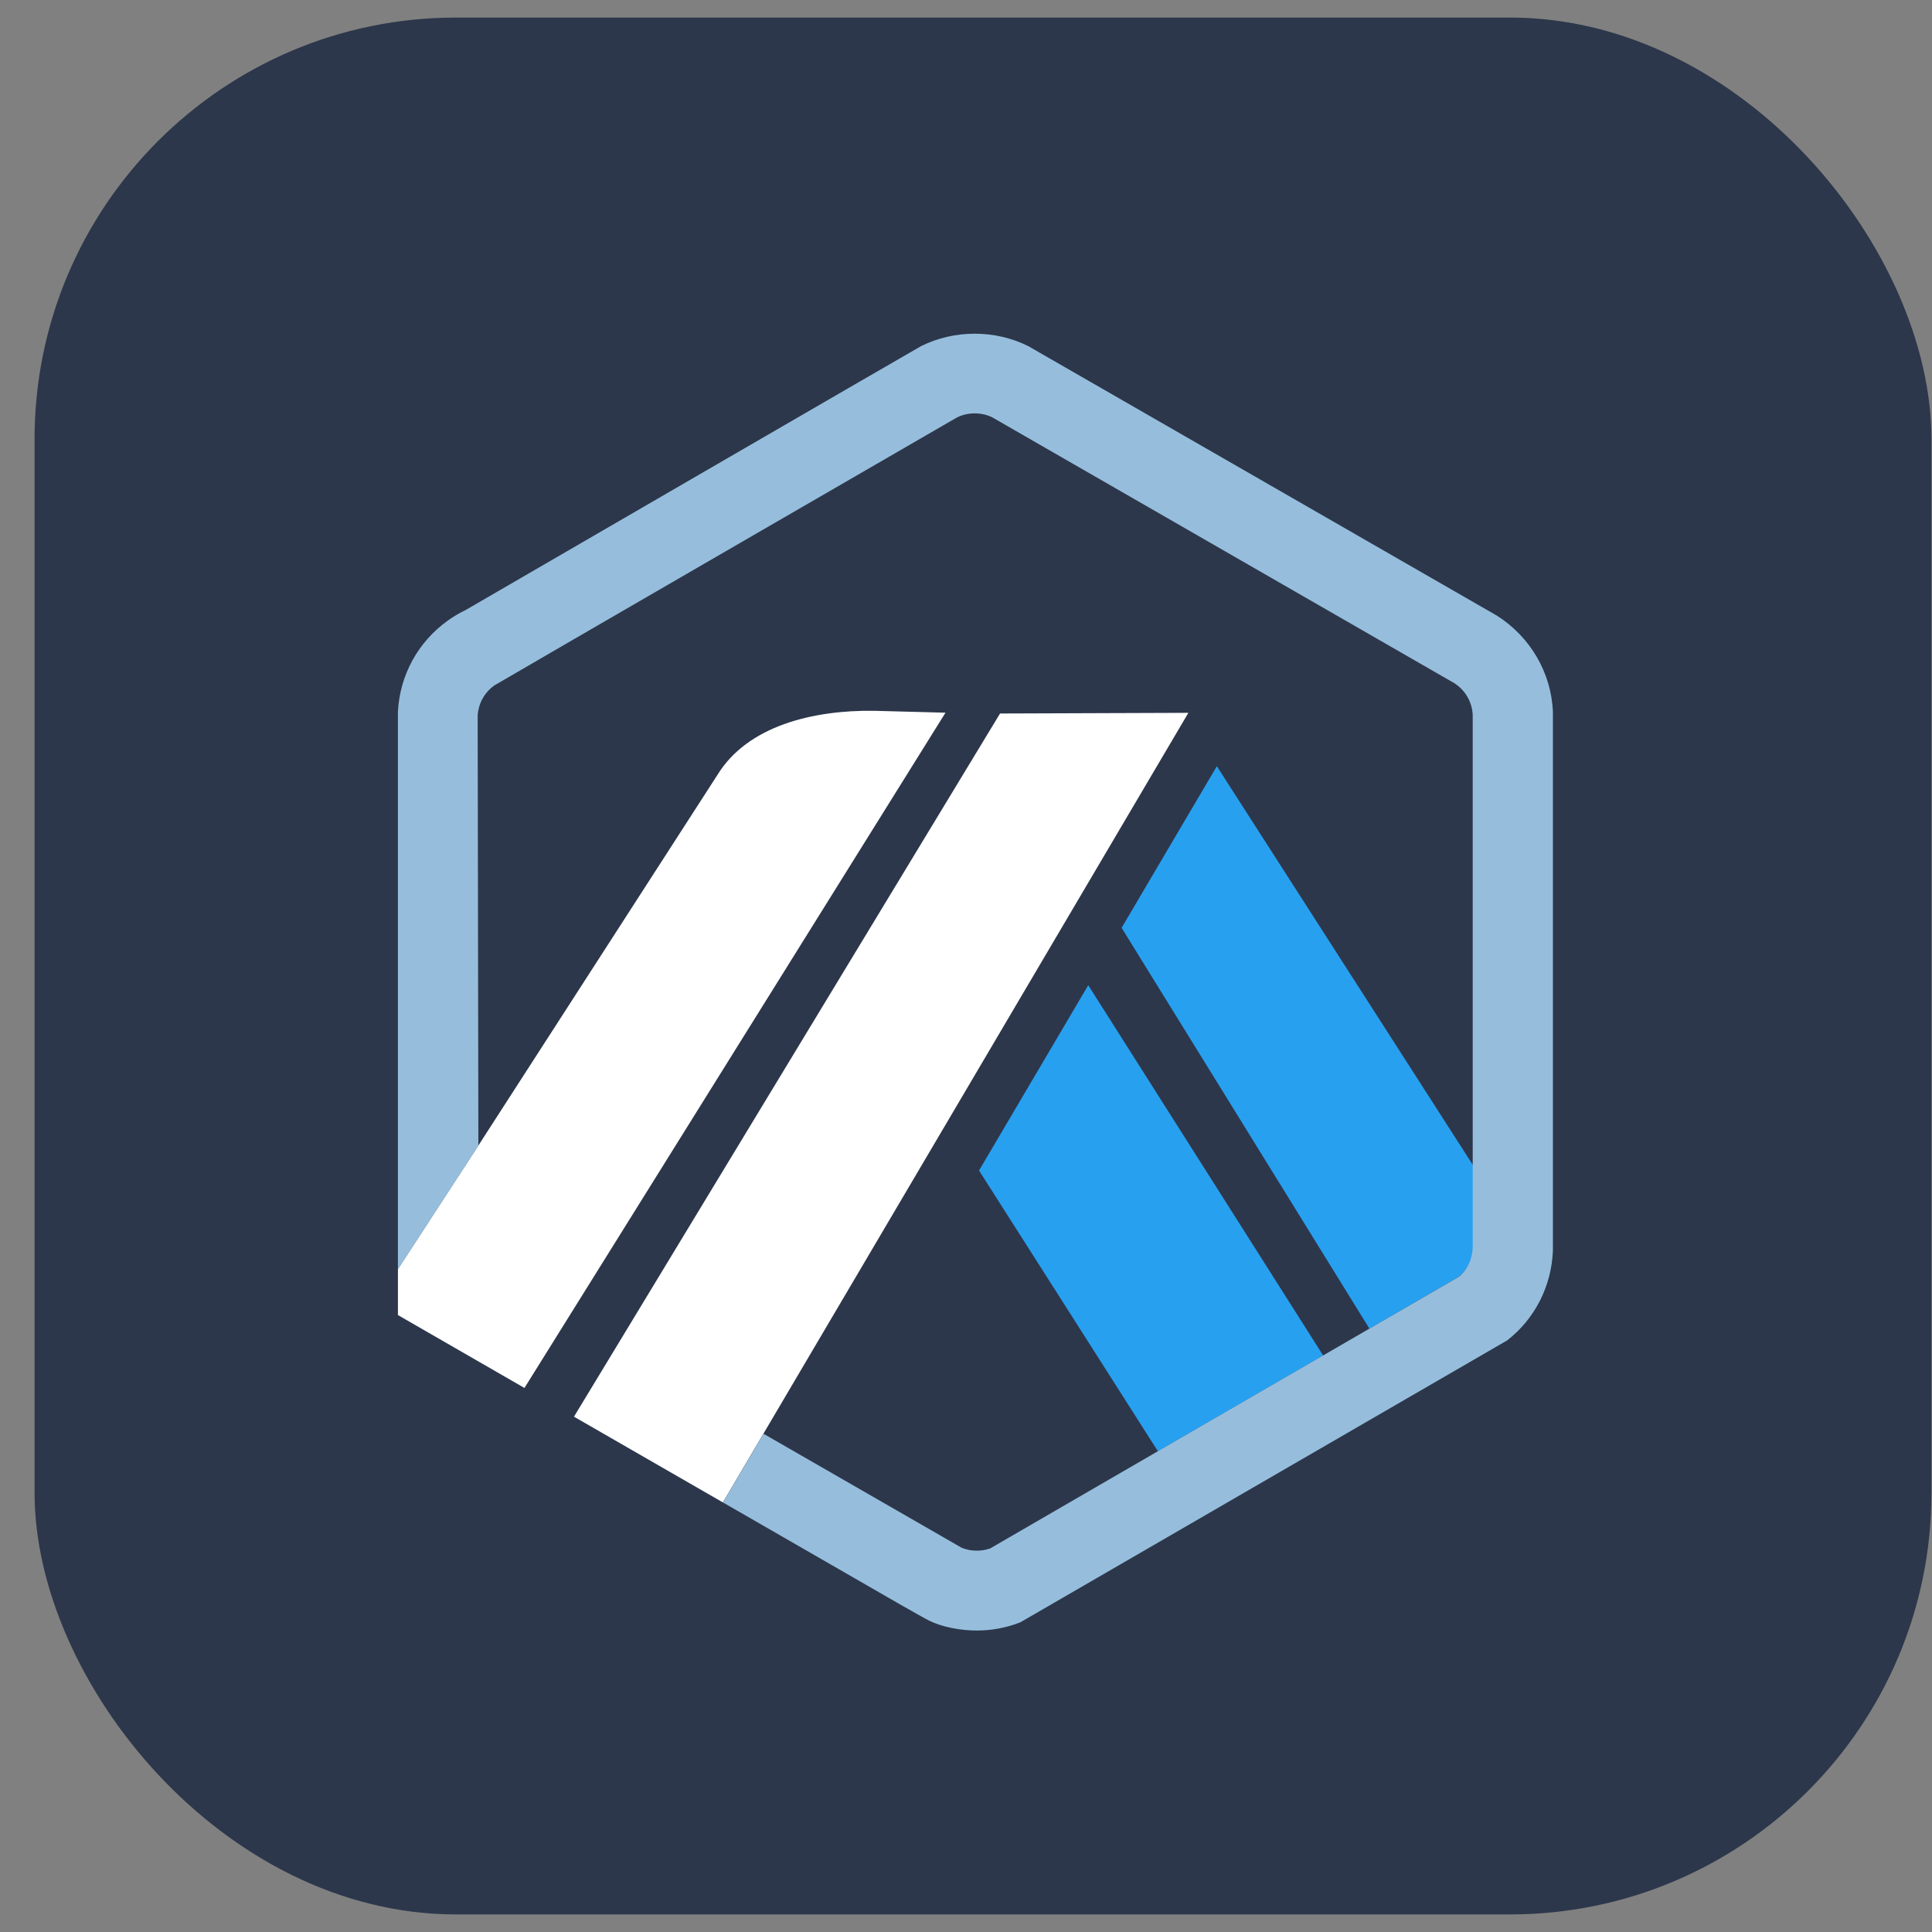 <svg width="55" height="55" viewBox="0 0 55 55" fill="none" xmlns="http://www.w3.org/2000/svg">
<rect x="0" y="0" width="55" height="55" fill="#808080" stroke="none"/>
<rect x="0.984" y="0.5" width="54" height="54" rx="12" fill="#2C374B"/>
<path d="M31.927 26.417L34.638 21.816L41.945 33.199L41.949 35.383L41.925 20.352C41.908 19.984 41.712 19.648 41.401 19.45L28.245 11.882C27.938 11.73 27.547 11.732 27.24 11.886C27.199 11.907 27.16 11.93 27.123 11.955L27.077 11.983L14.307 19.384L14.258 19.407C14.194 19.436 14.129 19.473 14.069 19.517C13.827 19.69 13.666 19.947 13.614 20.235C13.606 20.278 13.6 20.323 13.598 20.368L13.618 32.617L20.424 22.067C21.281 20.668 23.148 20.217 24.881 20.242L26.915 20.295L14.93 39.519L16.343 40.332L28.472 20.315L33.833 20.295L21.735 40.818L26.777 43.718L27.379 44.064C27.634 44.168 27.934 44.173 28.191 44.08L41.532 36.348L38.981 37.827L31.927 26.417ZM32.961 41.316L27.869 33.323L30.978 28.047L37.665 38.589L32.961 41.316Z" fill="#2D374B"/>
<path d="M27.871 33.322L32.964 41.315L37.668 38.589L30.98 28.047L27.871 33.322Z" fill="#28A0F0"/>
<path d="M41.952 35.379L41.949 33.195L34.641 21.812L31.93 26.413L38.984 37.823L41.535 36.344C41.785 36.141 41.937 35.843 41.953 35.522L41.952 35.379Z" fill="#28A0F0"/>
<path d="M11.328 37.437L14.93 39.512L26.916 20.289L24.882 20.235C23.148 20.211 21.281 20.662 20.424 22.06L13.618 32.611L11.328 36.129V37.437Z" fill="white"/>
<path d="M33.83 20.293L28.469 20.312L16.34 40.33L20.579 42.771L21.732 40.816L33.83 20.293Z" fill="white"/>
<path d="M44.208 20.266C44.163 19.145 43.556 18.119 42.605 17.521L29.277 9.856C28.337 9.382 27.162 9.381 26.219 9.855C26.108 9.911 13.258 17.365 13.258 17.365C13.08 17.45 12.909 17.551 12.748 17.667C11.899 18.275 11.382 19.221 11.328 20.259V36.135L13.618 32.616L13.598 20.367C13.601 20.322 13.606 20.278 13.614 20.234C13.666 19.946 13.827 19.689 14.069 19.515C14.13 19.472 27.199 11.906 27.241 11.885C27.548 11.731 27.938 11.729 28.246 11.88L41.401 19.448C41.713 19.647 41.908 19.983 41.925 20.35V35.524C41.909 35.846 41.782 36.144 41.532 36.347L38.981 37.825L37.665 38.588L32.961 41.314L28.191 44.079C27.934 44.172 27.634 44.166 27.379 44.063L21.735 40.816L20.582 42.772L25.654 45.692C25.822 45.788 25.971 45.872 26.094 45.941C26.284 46.048 26.413 46.119 26.459 46.141C26.82 46.316 27.338 46.418 27.806 46.418C28.234 46.418 28.652 46.339 29.047 46.184L42.903 38.16C43.698 37.544 44.166 36.614 44.208 35.608V20.266Z" fill="#96BEDC"/>
</svg>
